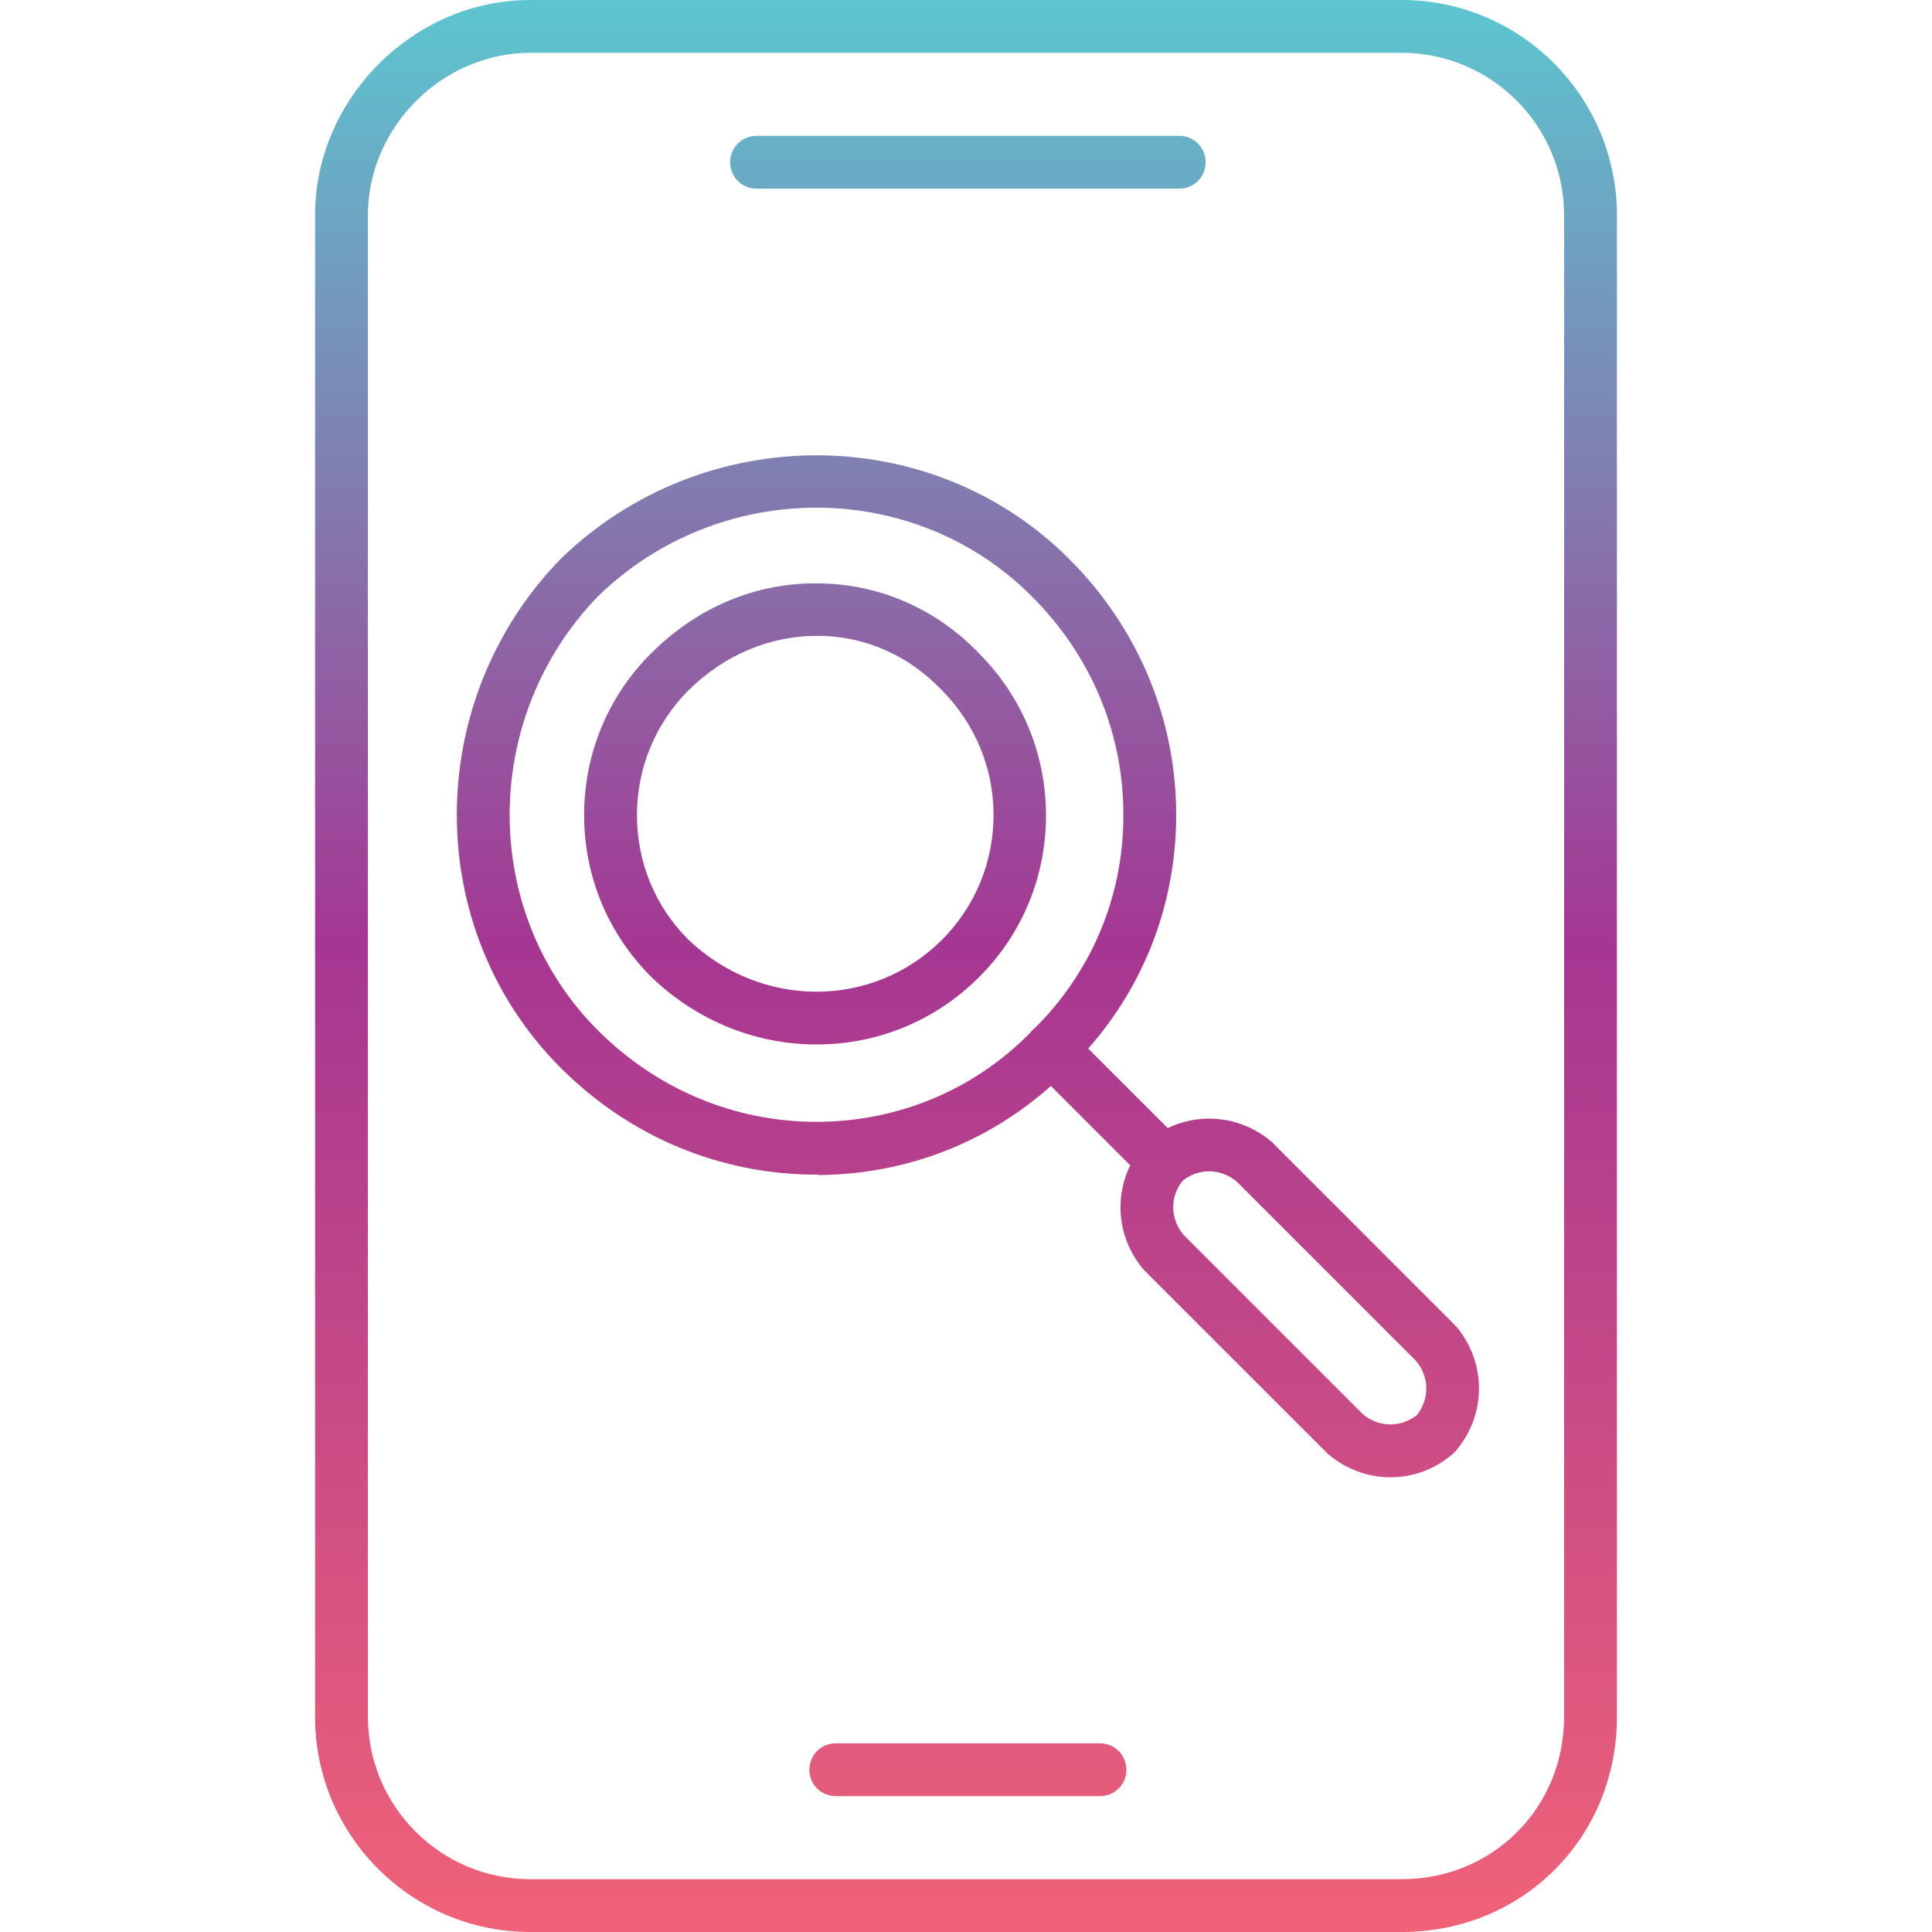<?xml version="1.0" encoding="UTF-8"?>
<!DOCTYPE svg PUBLIC "-//W3C//DTD SVG 1.1//EN" "http://www.w3.org/Graphics/SVG/1.1/DTD/svg11.dtd">
<!-- Creator: CorelDRAW -->
<svg xmlns="http://www.w3.org/2000/svg" xml:space="preserve" width="512px" height="512px" version="1.1" style="shape-rendering:geometricPrecision; text-rendering:geometricPrecision; image-rendering:optimizeQuality; fill-rule:evenodd; clip-rule:evenodd"
viewBox="0 0 512 512"
 xmlns:xlink="http://www.w3.org/1999/xlink"
 xmlns:xodm="http://www.corel.com/coreldraw/odm/2003">
 <defs>
  <style type="text/css">
   <![CDATA[
    .fil0 {fill:url(#id0)}
   ]]>
  </style>
  <linearGradient id="id0" gradientUnits="userSpaceOnUse" x1="256" y1="0" x2="256" y2="512">
   <stop offset="0" style="stop-opacity:1; stop-color:#5CC6D0"/>
   <stop offset="0.49" style="stop-opacity:1; stop-color:#A53692"/>
   <stop offset="1" style="stop-opacity:1; stop-color:#F06277"/>
  </linearGradient>
 </defs>
 <g id="Layer_x0020_1">
  <path class="fil0" d="M368.5 391.5c-5.9,0 -11.8,-2.1 -16.6,-6.2 -0.1,-0.1 -0.3,-0.2 -0.4,-0.4l-48 -48c-0.1,-0.1 -0.2,-0.3 -0.4,-0.4 -6.76,-7.91 -7.95,-18.74 -3.57,-27.67l-21.03 -21.04c-16.97,15.13 -38.57,23.43 -61.5,23.61 -0.2,-0.2 -0.4,-0.1 -0.6,-0.1 -25.5,0 -49.5,-10 -67.8,-28.3 -36.7,-36.7 -36.7,-97.1 -0.1,-134.8 0,0 0.1,-0.1 0.1,-0.1 37.7,-36.6 98.2,-36.6 134.8,0.1 18.4,18.4 28.5,42.8 28.3,68.5 -0.18,22.78 -8.37,44.26 -23.32,61.18l21.08 21.08c8.91,-4.29 19.67,-3.08 27.54,3.64 0.1,0.1 0.3,0.2 0.4,0.4l48 48c0.1,0.1 0.2,0.3 0.4,0.4 8.2,9.6 8.2,23.5 0,33.1 -0.2,0.3 -0.5,0.5 -0.8,0.8 -4.7,4.1 -10.6,6.2 -16.5,6.2zm3 120.5l-231 0c-31.4,0 -57,-25.6 -57,-57l0 -398c0,-30.9 26.1,-57 57,-57l231 0c31.4,0 57,25.6 57,57l0 398c0,32 -25,57 -57,57zm-231 -498c-23.3,0 -43,19.7 -43,43l0 398c0,23.7 19.3,43 43,43l231 0c24.1,0 43,-18.9 43,-43l0 -398c0,-23.7 -19.3,-43 -43,-43l-231 0zm132.42 259.79c0.2,-0.28 0.43,-0.54 0.68,-0.79 0.25,-0.25 0.51,-0.47 0.78,-0.67 14.91,-14.92 23.22,-34.6 23.32,-55.73 0.2,-22 -8.4,-42.7 -24.2,-58.5 -31.2,-31.4 -82.8,-31.4 -115,-0.1 -31.2,32.2 -31.3,83.9 0,115.1 15.6,15.6 36.2,24.2 57.9,24.2 0.2,0 0.4,0 0.6,0 21.22,-0.2 41.08,-8.48 55.92,-23.51zm-56.52 3.01c-15.6,0 -31.3,-5.9 -43.7,-17.8 0,0 -0.1,-0.1 -0.1,-0.1 -11.5,-11.5 -17.8,-26.7 -17.8,-42.9 0,-16.2 6.3,-31.5 17.8,-42.9 12.2,-12.2 27.9,-18.8 44.5,-18.5 16.1,0.2 31.1,6.8 42.4,18.6 11.4,11.5 17.7,26.7 17.7,42.9 0,16.2 -6.3,31.5 -17.8,42.9 -11.9,11.9 -27.4,17.8 -43,17.8zm-34 -27.8c19.3,18.4 48.8,18.4 67.2,0.1 8.8,-8.8 13.7,-20.6 13.7,-33.1 0,-12.5 -4.9,-24.2 -13.7,-33.1 0,0 -0.1,-0.1 -0.1,-0.1 -8.7,-9.1 -20.2,-14.2 -32.5,-14.3 -12.8,-0.1 -25,5 -34.5,14.4 -8.8,8.8 -13.7,20.6 -13.7,33.1 0,12.5 4.8,24.2 13.6,33zm130.1 -199l-112 0c-3.9,0 -7,-3.1 -7,-7 0,-3.9 3.1,-7 7,-7l112 0c3.9,0 7,3.1 7,7 0,3.9 -3.1,7 -7,7zm-21 426l-70 0c-3.9,0 -7,-3.1 -7,-7 0,-3.9 3.1,-7 7,-7l70 0c3.9,0 7,3.1 7,7 0,3.9 -3.1,7 -7,7zm22.25 -163.37l-0.25 0.27c-0.11,0.11 -0.23,0.22 -0.34,0.32 -3.15,4.27 -2.97,9.88 0.44,13.98l47.6 47.6c4.2,3.5 10,3.6 14.3,0.2 3.4,-4.3 3.3,-10.1 -0.2,-14.3l-47.6 -47.6c-4.09,-3.41 -9.69,-3.59 -13.95,-0.47z"/>
 </g>
</svg>
